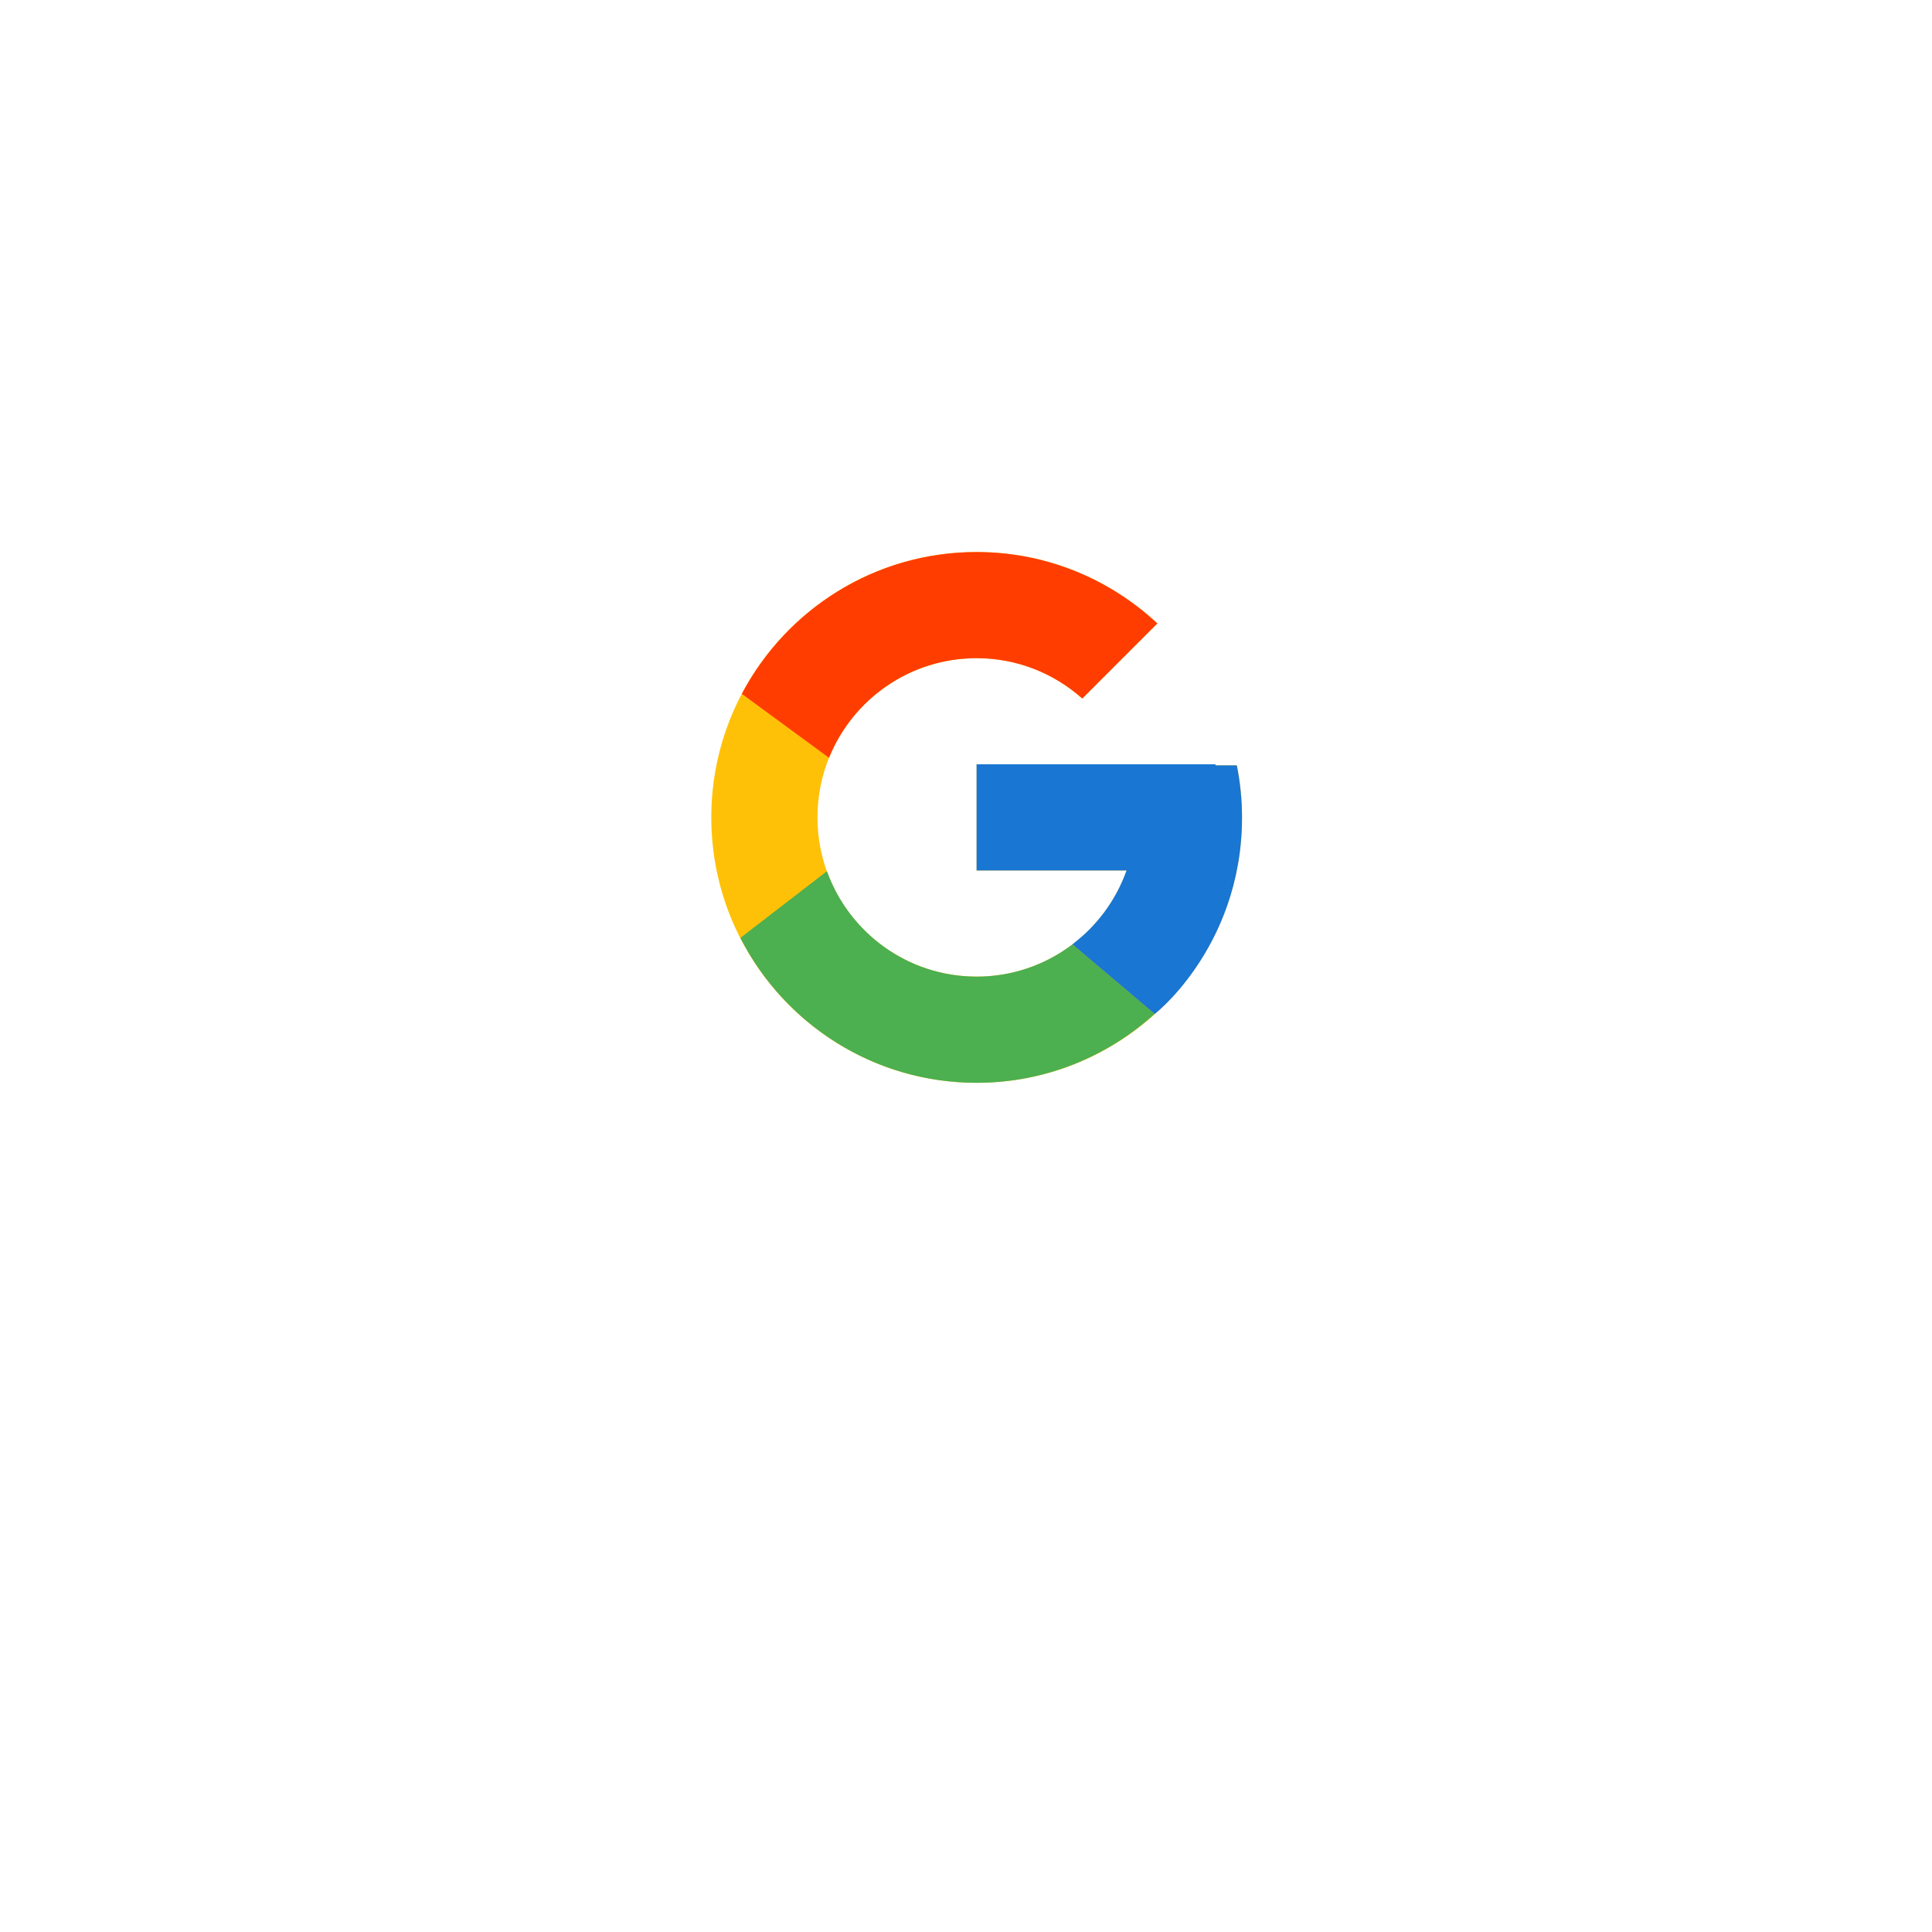 <svg width="42" height="42" viewBox="0 0 42 42" fill="none" xmlns="http://www.w3.org/2000/svg">
<g filter="url(#filter0_d_156:7395)">
<rect x="6" y="3" width="30" height="30" rx="6" fill="white"/>
</g>
<path d="M26.889 16.64H26.424V16.616H21.232V18.924H24.493C24.017 20.267 22.739 21.231 21.232 21.231C19.32 21.231 17.771 19.681 17.771 17.77C17.771 15.858 19.32 14.308 21.232 14.308C22.114 14.308 22.917 14.641 23.529 15.185L25.16 13.553C24.13 12.593 22.752 12.001 21.232 12.001C18.046 12.001 15.463 14.584 15.463 17.77C15.463 20.956 18.046 23.539 21.232 23.539C24.418 23.539 27.001 20.956 27.001 17.77C27.001 17.383 26.962 17.005 26.889 16.64Z" fill="#FFC107"/>
<path d="M16.127 15.084L18.022 16.474C18.535 15.205 19.777 14.308 21.231 14.308C22.113 14.308 22.916 14.641 23.527 15.185L25.159 13.553C24.129 12.593 22.751 12.001 21.231 12.001C19.015 12.001 17.093 13.252 16.127 15.084Z" fill="#FF3D00"/>
<path d="M21.232 23.539C22.722 23.539 24.076 22.968 25.1 22.041L23.314 20.53C22.715 20.985 21.984 21.232 21.232 21.231C19.731 21.231 18.457 20.274 17.977 18.939L16.096 20.389C17.05 22.257 18.989 23.539 21.232 23.539Z" fill="#4CAF50"/>
<path d="M26.887 16.639H26.423V16.615H21.23V18.922H24.491C24.263 19.562 23.854 20.12 23.312 20.529L23.313 20.529L25.099 22.04C24.972 22.155 27 20.653 27 17.769C27 17.382 26.96 17.004 26.887 16.639Z" fill="#1976D2"/>
<defs>
<filter id="filter0_d_156:7395" x="0" y="0" width="42" height="42" filterUnits="userSpaceOnUse" color-interpolation-filters="sRGB">
<feFlood flood-opacity="0" result="BackgroundImageFix"/>
<feColorMatrix in="SourceAlpha" type="matrix" values="0 0 0 0 0 0 0 0 0 0 0 0 0 0 0 0 0 0 127 0" result="hardAlpha"/>
<feOffset dy="3"/>
<feGaussianBlur stdDeviation="3"/>
<feComposite in2="hardAlpha" operator="out"/>
<feColorMatrix type="matrix" values="0 0 0 0 0 0 0 0 0 0 0 0 0 0 0 0 0 0 0.15 0"/>
<feBlend mode="normal" in2="BackgroundImageFix" result="effect1_dropShadow_156:7395"/>
<feBlend mode="normal" in="SourceGraphic" in2="effect1_dropShadow_156:7395" result="shape"/>
</filter>
</defs>
</svg>
